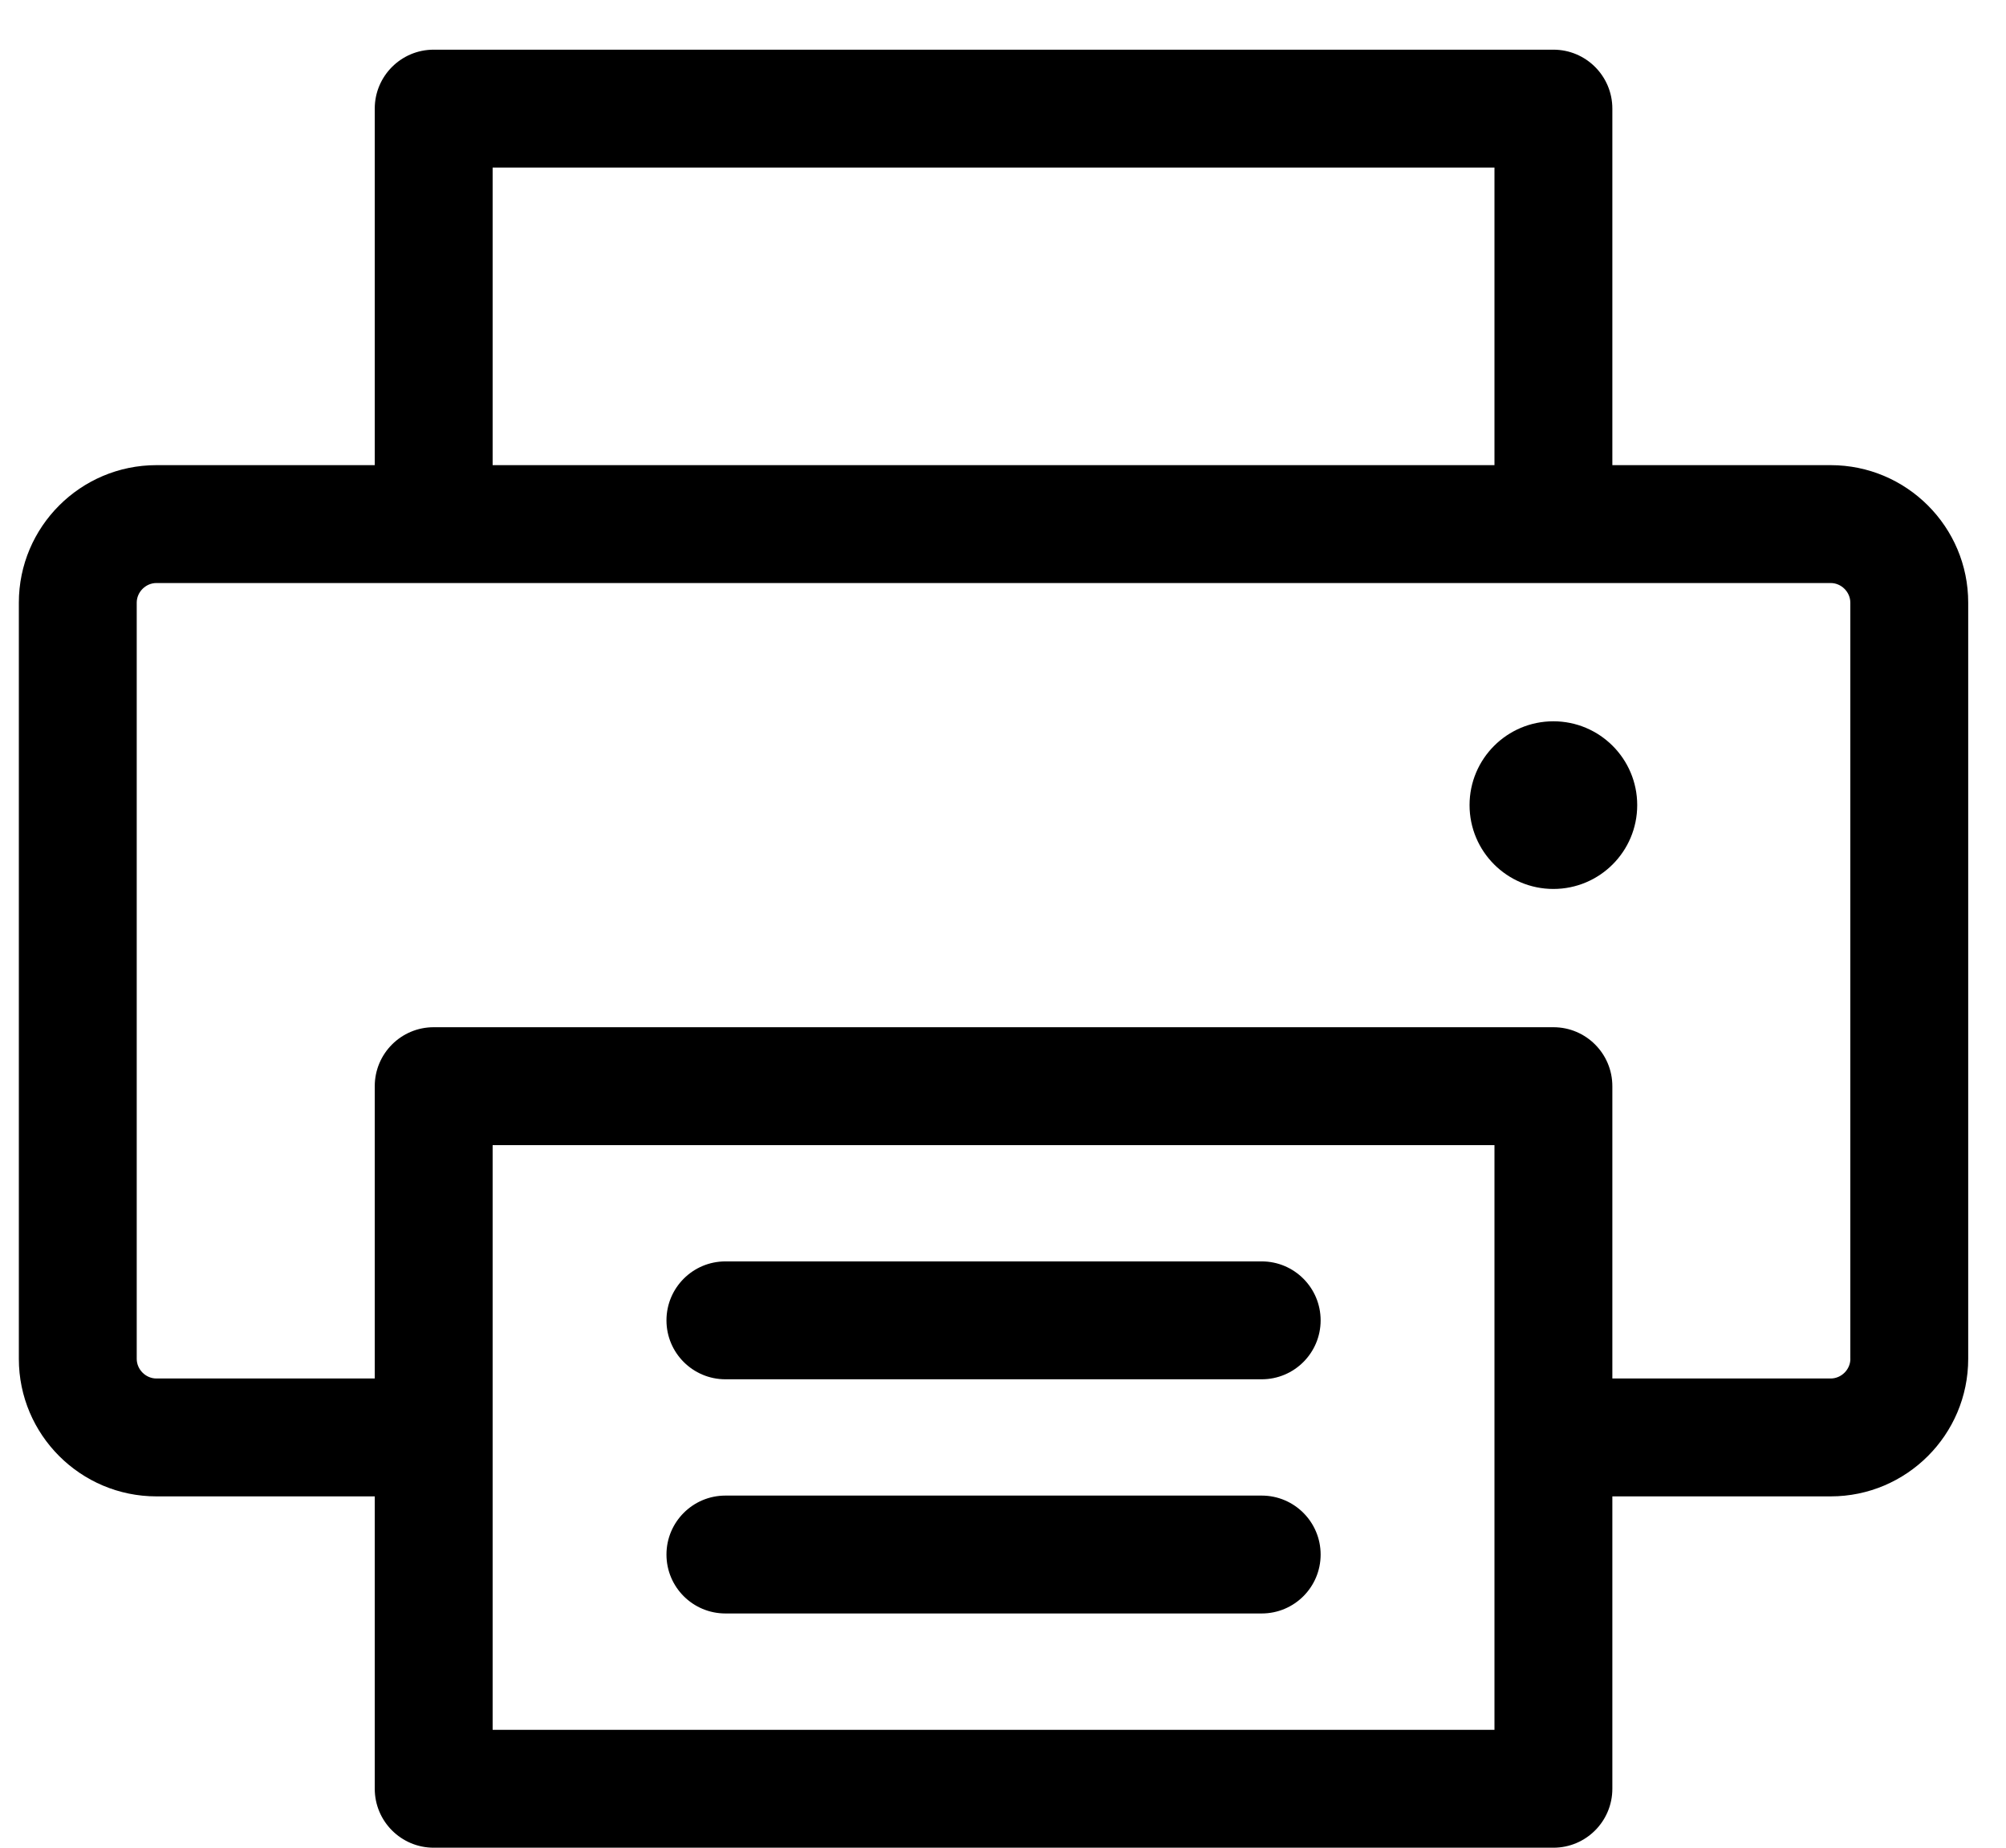 <svg width="38" height="35" viewBox="0 0 38 35" fill="none" xmlns="http://www.w3.org/2000/svg">
    <path d="M34.679 8.811H30.543V2.057C30.543 1.441 30.043 0.941 29.427 0.941H8.215C7.599 0.941 7.099 1.441 7.099 2.057V8.811H2.963C1.526 8.811 0.357 9.979 0.357 11.416V25.74C0.357 27.177 1.526 28.345 2.963 28.345H7.099V33.883C7.099 34.5 7.599 35 8.215 35H29.427C30.043 35 30.543 34.5 30.543 33.883V28.345H34.679C36.116 28.345 37.284 27.177 37.284 25.74V11.416C37.285 9.979 36.116 8.811 34.679 8.811ZM9.332 3.174H28.31V8.811H9.332V3.174ZM28.31 32.767H9.332V21.691H28.31V32.767ZM35.052 25.74C35.052 25.942 34.881 26.112 34.679 26.112H30.543V20.575C30.543 19.958 30.043 19.458 29.427 19.458H8.215C7.599 19.458 7.099 19.958 7.099 20.575V26.112H2.963C2.761 26.112 2.59 25.942 2.59 25.74V11.416C2.59 11.214 2.761 11.044 2.963 11.044H8.215H29.427H34.679C34.881 11.044 35.051 11.214 35.051 11.416V25.74H35.052Z"
          fill="black"/>
    <path d="M29.426 16.839C30.303 16.839 31.014 16.128 31.014 15.251C31.014 14.374 30.303 13.663 29.426 13.663C28.549 13.663 27.838 14.374 27.838 15.251C27.838 16.128 28.549 16.839 29.426 16.839Z"
          fill="black"/>
    <path d="M23.901 23.894H13.742C13.125 23.894 12.625 24.394 12.625 25.011C12.625 25.627 13.125 26.127 13.742 26.127H23.901C24.517 26.127 25.017 25.627 25.017 25.011C25.017 24.394 24.517 23.894 23.901 23.894Z"
          fill="black"/>
    <path d="M23.901 28.33H13.742C13.125 28.33 12.625 28.83 12.625 29.447C12.625 30.064 13.125 30.563 13.742 30.563H23.901C24.517 30.563 25.017 30.064 25.017 29.447C25.017 28.83 24.517 28.33 23.901 28.33Z"
          fill="black"/>
</svg>
